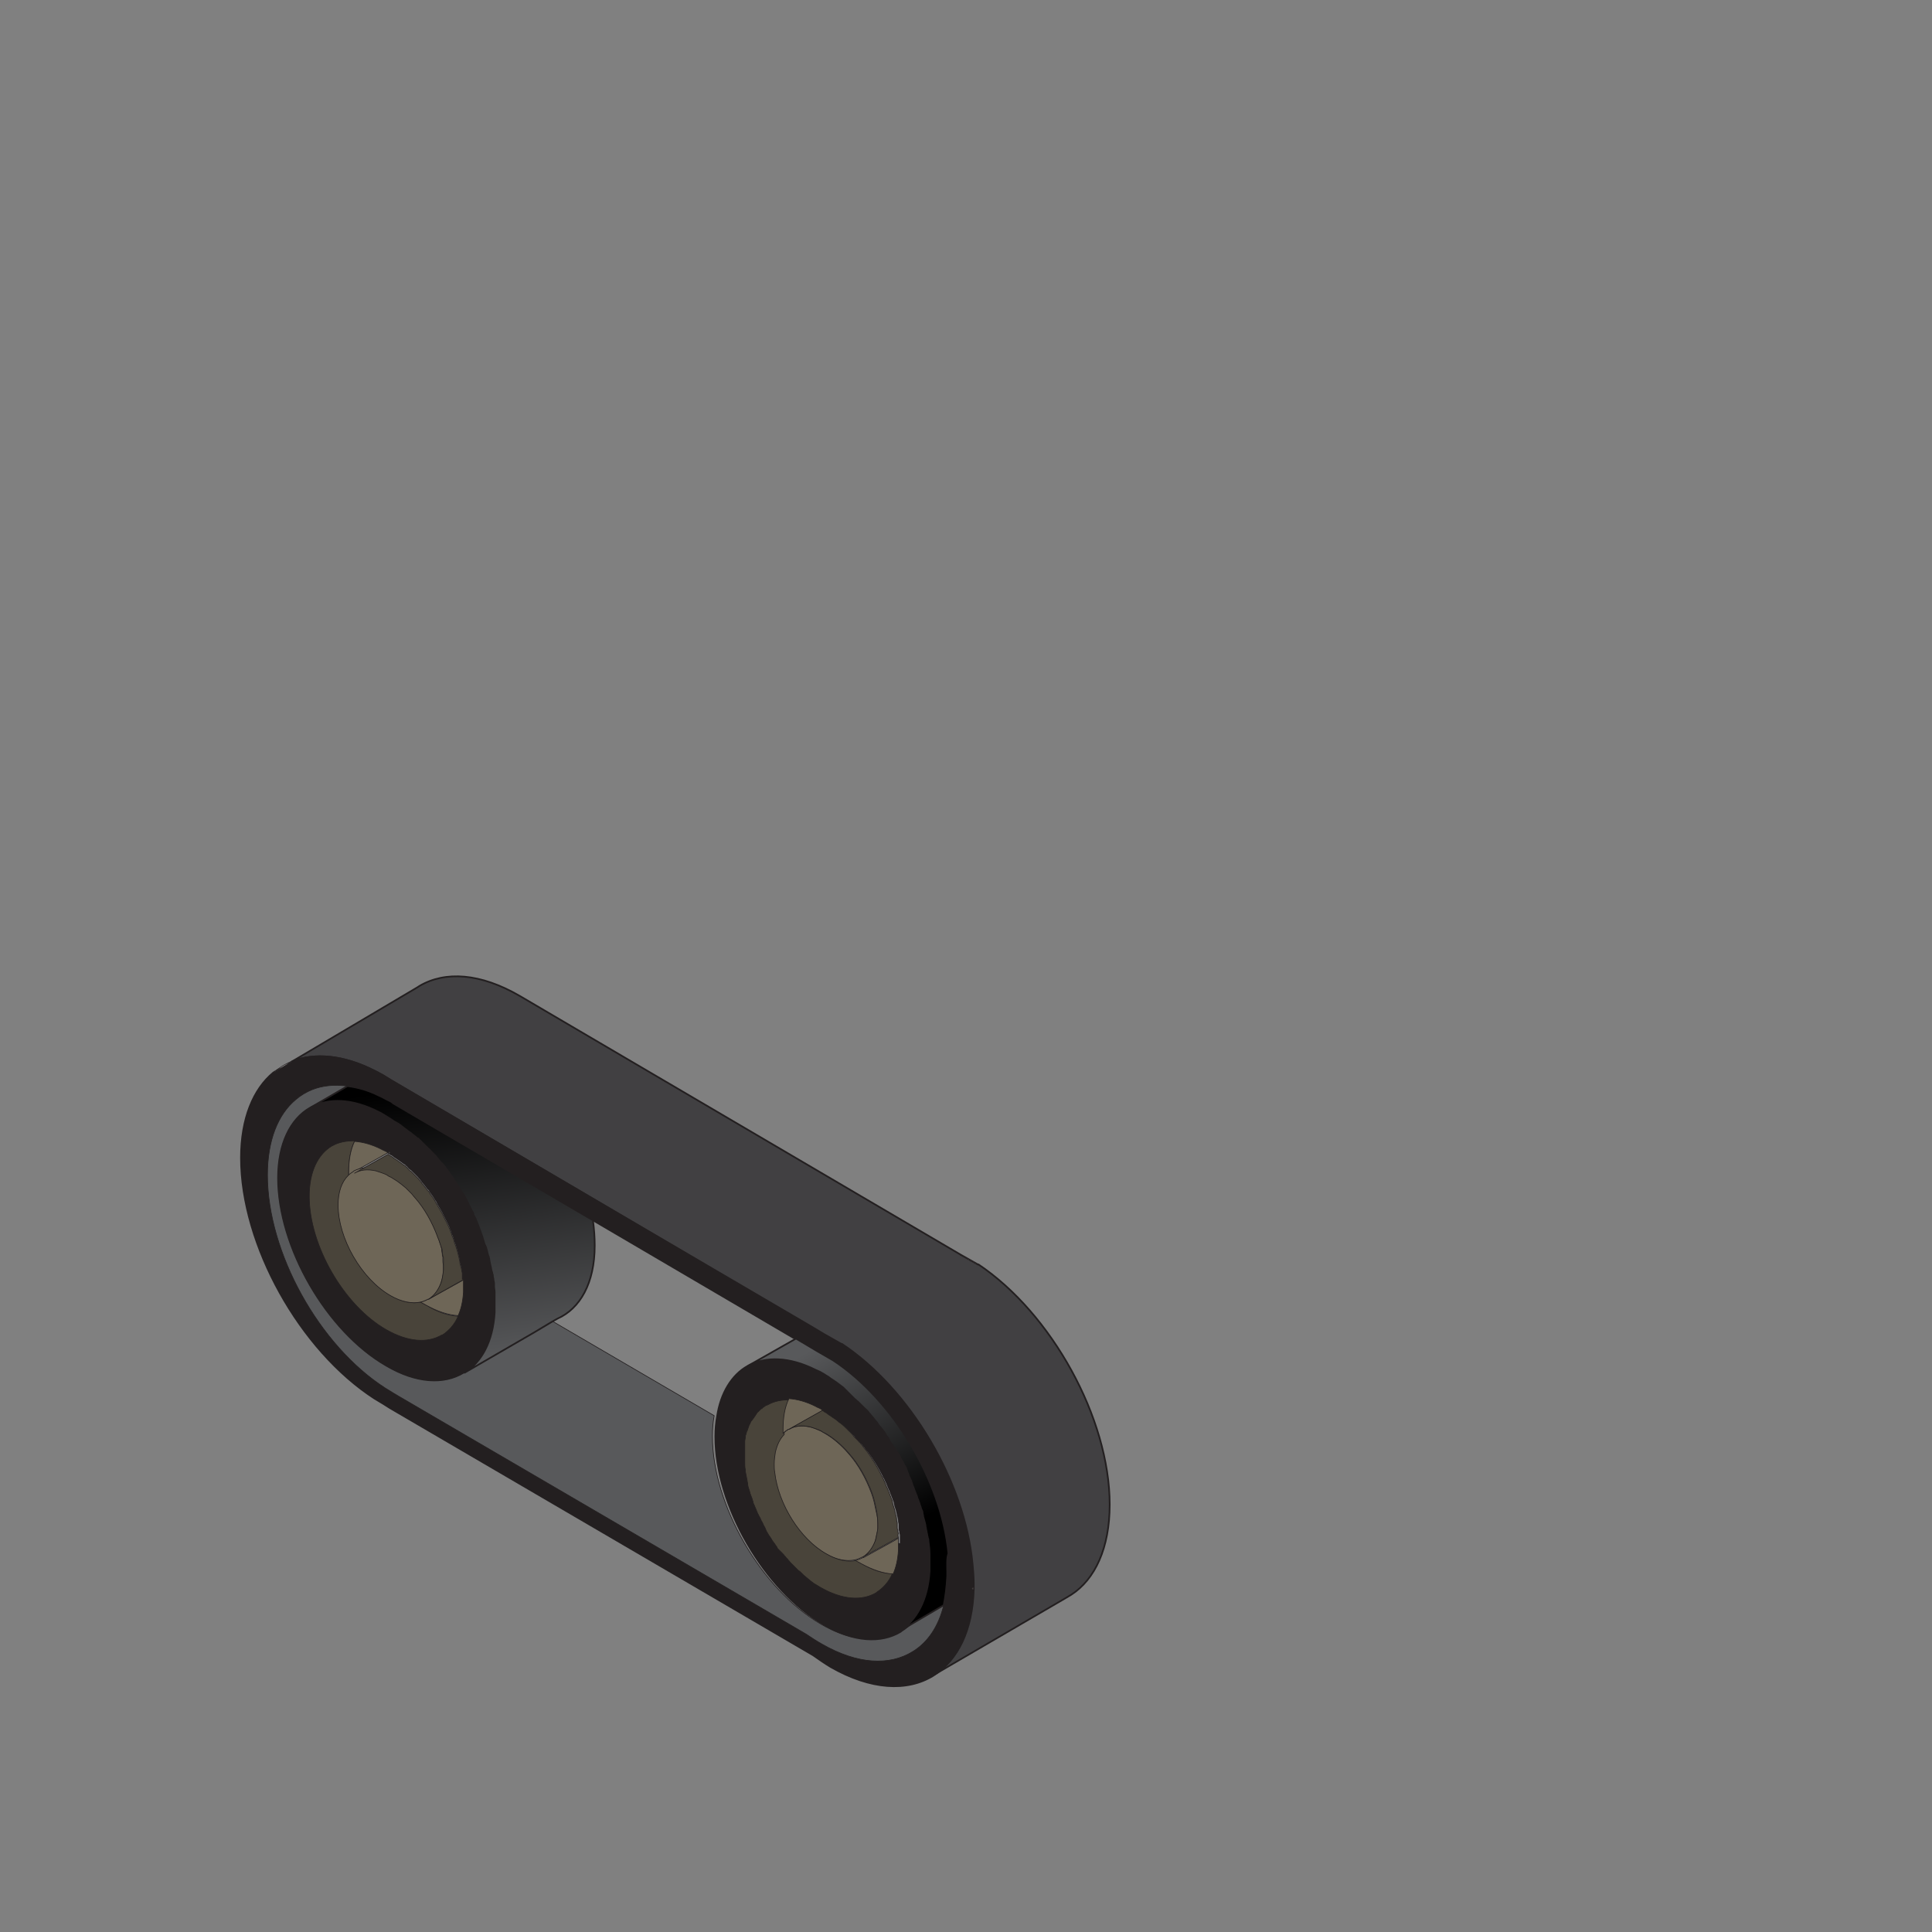 <svg width="230" height="230" viewBox="0 0 230 230" fill="none"
    xmlns="http://www.w3.org/2000/svg">
    <rect x="0" y="0" width="230" height="230" fill="#808080" stroke="none"/>
    <g clip-path="url(#)">
        <path d="M132.106 179.113C132.106 184.298 130.355 188.011 127.552 189.833L126.852 190.253L111.227 199.362C114.03 197.61 115.781 194.107 115.921 189.202C115.921 189.132 115.921 189.062 115.921 188.992C115.921 188.852 115.921 188.712 115.921 188.502C115.921 187.731 115.851 186.96 115.781 186.19C114.87 176.38 108.354 165.38 100.227 159.985C100.227 159.985 100.227 159.985 100.157 159.985L98.055 158.794L96.653 157.953L69.958 142.328L46.556 128.596L45.645 128.035C45.435 127.895 45.225 127.825 45.015 127.685C44.875 127.615 44.734 127.545 44.594 127.475C40.881 125.583 37.448 125.303 34.785 126.353L49.709 117.525L49.919 117.385C53.002 115.563 57.206 115.844 61.901 118.576L114.31 149.335L116.412 150.526C116.412 150.526 116.412 150.526 116.482 150.526C125.17 156.342 132.106 168.813 132.106 179.113Z" fill="#414042" stroke="#231F20" stroke-width="0.201" stroke-miterlimit="10" stroke-linecap="round" stroke-linejoin="round"/>
        <path d="M97.984 167.902L98.124 167.832L98.264 168.113C98.124 168.043 98.054 167.973 97.984 167.902Z" fill="#F1F2F2" stroke="#231F20" stroke-width="0.08" stroke-miterlimit="10" stroke-linecap="round" stroke-linejoin="round"/>
        <path d="M115.851 188.992C115.851 189.062 115.851 189.132 115.851 189.202C115.781 189.202 115.711 189.132 115.711 189.132L115.851 188.992Z" fill="#F1F2F2" stroke="#231F20" stroke-width="0.08" stroke-miterlimit="10" stroke-linecap="round" stroke-linejoin="round"/>
        <path d="M115.851 188.572C115.851 187.801 115.781 187.03 115.711 186.26C114.8 176.451 108.284 165.45 100.156 160.055C100.156 160.055 100.156 160.055 100.086 160.055L97.984 158.864L96.583 158.023L69.958 142.328L46.556 128.596L45.645 128.035C45.435 127.895 45.224 127.825 45.014 127.685C44.874 127.615 44.734 127.545 44.594 127.475C40.88 125.583 37.447 125.302 34.785 126.353L32.543 127.685C30.16 129.647 28.689 133.15 28.689 137.844C28.689 148.214 35.696 160.756 44.594 166.501L45.645 167.132L46.416 167.622L96.793 197.05C97.494 197.54 98.194 198.031 98.895 198.451C103.659 201.184 108.003 201.394 111.086 199.502C113.889 197.75 115.641 194.247 115.781 189.343C115.711 189.343 115.641 189.273 115.641 189.273L115.781 189.202C115.851 188.852 115.851 188.712 115.851 188.572ZM112.768 187.311C112.768 187.451 112.768 187.521 112.768 187.661C112.698 188.922 112.558 190.043 112.347 191.094C111.717 193.687 110.386 195.578 108.634 196.629C105.901 198.311 102.118 198.171 97.844 195.719C97.213 195.368 96.583 194.948 95.952 194.527L47.467 166.221L46.766 165.801L45.855 165.24C38.008 160.195 31.842 149.125 31.842 139.876C31.842 135.742 33.103 132.659 35.205 130.908C35.766 130.417 36.466 129.997 37.167 129.717C38.428 129.226 39.829 129.086 41.371 129.296C42.562 129.436 43.823 129.787 45.084 130.417C45.435 130.557 45.785 130.768 46.205 130.978C46.346 131.048 46.556 131.118 46.696 131.258C46.696 131.258 46.766 131.258 46.766 131.328L70.588 145.271L94.481 159.284L97.073 160.826L98.895 161.877C106.042 166.571 111.787 176.24 112.628 184.858C112.698 185.629 112.768 186.4 112.768 187.101C112.768 187.171 112.768 187.241 112.768 187.311Z" fill="#231F20" stroke="#231F20" stroke-width="0.201" stroke-miterlimit="10" stroke-linecap="round" stroke-linejoin="round"/>
        <path d="M34.785 126.354L32.542 127.685C33.243 127.124 33.944 126.634 34.785 126.354Z" fill="#F1F2F2" stroke="#231F20" stroke-width="0.08" stroke-miterlimit="10" stroke-linecap="round" stroke-linejoin="round"/>
        <path d="M46.486 137.424C46.416 137.354 46.276 137.284 46.206 137.214H46.276L46.346 137.144L46.486 137.424Z" fill="#F1F2F2" stroke="#231F20" stroke-width="0.08" stroke-miterlimit="10" stroke-linecap="round" stroke-linejoin="round"/>
        <path d="M97.984 167.902L98.124 167.832L98.264 168.113C98.124 168.043 98.054 167.973 97.984 167.902Z" fill="#F1F2F2" stroke="#231F20" stroke-width="0.08" stroke-miterlimit="10" stroke-linecap="round" stroke-linejoin="round"/>
        <path d="M115.851 188.992C115.851 189.062 115.851 189.132 115.851 189.202C115.781 189.202 115.711 189.132 115.711 189.132L115.851 188.992Z" fill="#F1F2F2" stroke="#231F20" stroke-width="0.08" stroke-miterlimit="10" stroke-linecap="round" stroke-linejoin="round"/>
        <path d="M112.348 191.094C111.717 193.687 110.386 195.578 108.634 196.629C105.902 198.311 102.118 198.171 97.844 195.719C97.214 195.368 96.583 194.948 95.953 194.527L47.467 166.221L46.766 165.801L45.855 165.24C38.008 160.195 31.842 149.125 31.842 139.876C31.842 135.742 33.103 132.659 35.205 130.908C35.766 130.417 36.467 129.997 37.167 129.717C38.428 129.226 39.83 129.086 41.371 129.296L37.027 131.819L36.887 131.889C34.575 133.22 33.103 136.163 33.103 140.227C33.103 148.494 38.919 158.514 45.996 162.577C49.569 164.679 52.862 164.82 55.174 163.418L55.244 163.348L63.652 158.584L65.824 157.323L85.022 168.533C84.882 169.304 84.812 170.075 84.812 170.915V170.985C84.812 179.183 90.627 189.202 97.704 193.336C101.277 195.438 104.571 195.578 106.883 194.177L106.953 194.107L112.348 191.094Z" fill="#58595B" stroke="#231F20" stroke-width="0.08" stroke-miterlimit="10" stroke-linecap="round" stroke-linejoin="round"/>
        <path d="M46.486 137.424C46.416 137.354 46.276 137.284 46.206 137.214H46.276L46.346 137.144L46.486 137.424Z" fill="#F1F2F2" stroke="#231F20" stroke-width="0.08" stroke-miterlimit="10" stroke-linecap="round" stroke-linejoin="round"/>
        <path d="M97.984 167.902L98.124 167.832L98.264 168.113C98.124 168.043 98.054 167.973 97.984 167.902Z" fill="#F1F2F2" stroke="#231F20" stroke-width="0.08" stroke-miterlimit="10" stroke-linecap="round" stroke-linejoin="round"/>
        <path d="M97.984 167.902L98.124 167.832L98.264 168.113C98.124 168.043 98.054 167.973 97.984 167.902Z" fill="#F1F2F2" stroke="#231F20" stroke-width="0.08" stroke-miterlimit="10" stroke-linecap="round" stroke-linejoin="round"/>
        <path d="M116.412 150.596L114.31 149.405C114.59 149.545 114.94 149.755 115.22 149.895C115.641 150.036 115.991 150.316 116.412 150.596Z" fill="#F1F2F2" stroke="#231F20" stroke-width="0.08" stroke-miterlimit="10" stroke-linecap="round" stroke-linejoin="round"/>
        <path d="M58.887 154.31C58.887 154.24 58.887 154.099 58.887 154.029C58.887 153.959 58.887 153.889 58.887 153.819C58.887 153.609 58.817 153.329 58.817 153.119V153.049C58.817 153.049 58.817 153.049 58.817 152.978C58.817 152.908 58.817 152.838 58.817 152.768C58.817 152.628 58.747 152.488 58.747 152.348C58.747 152.208 58.677 152.068 58.677 151.927C58.677 151.857 58.677 151.717 58.607 151.647C58.607 151.577 58.607 151.437 58.537 151.367C58.537 151.227 58.467 151.157 58.467 151.017C58.467 150.876 58.397 150.806 58.397 150.666C58.397 150.596 58.327 150.456 58.327 150.386C58.327 150.246 58.257 150.106 58.257 149.966C58.257 149.825 58.187 149.755 58.187 149.615C58.046 149.335 58.046 149.125 57.976 148.915C57.906 148.634 57.836 148.354 57.696 148.144C57.626 147.934 57.556 147.653 57.486 147.443C57.416 147.163 57.276 146.883 57.206 146.602C57.136 146.462 57.136 146.392 57.066 146.252C57.066 146.182 56.995 146.112 56.995 146.042C56.925 145.902 56.925 145.832 56.855 145.692C56.785 145.551 56.785 145.481 56.715 145.341C56.645 145.131 56.575 144.921 56.435 144.781C56.435 144.711 56.365 144.641 56.365 144.571C56.365 144.571 56.365 144.571 56.365 144.5C56.295 144.29 56.155 144.15 56.085 143.94C55.944 143.73 55.874 143.52 55.734 143.239C55.594 143.029 55.524 142.819 55.384 142.539C55.314 142.399 55.244 142.328 55.174 142.188C55.034 141.978 54.894 141.768 54.753 141.558C54.683 141.418 54.613 141.348 54.543 141.207C54.193 140.647 53.772 140.086 53.422 139.526C53.352 139.456 53.282 139.316 53.212 139.246C53.002 138.965 52.862 138.755 52.651 138.545C52.581 138.475 52.511 138.405 52.441 138.335C52.231 138.054 52.021 137.844 51.811 137.564C51.74 137.494 51.67 137.424 51.6 137.354C51.53 137.284 51.46 137.214 51.39 137.144C51.25 137.003 51.18 136.863 51.04 136.793C50.9 136.653 50.76 136.513 50.62 136.373C50.549 136.303 50.549 136.303 50.479 136.233C50.409 136.163 50.409 136.163 50.339 136.093C50.269 136.023 50.199 135.952 50.129 135.882C50.059 135.812 49.989 135.742 49.989 135.742C49.919 135.672 49.849 135.602 49.779 135.532C49.779 135.532 49.779 135.532 49.709 135.532C49.569 135.392 49.428 135.322 49.288 135.182C49.218 135.112 49.078 135.042 49.008 134.972C48.938 134.901 48.868 134.831 48.728 134.761C48.658 134.691 48.517 134.621 48.447 134.551C48.377 134.481 48.237 134.411 48.167 134.341C47.817 134.061 47.467 133.78 47.046 133.57C46.766 133.43 46.556 133.22 46.275 133.08C46.205 133.01 46.135 133.01 46.065 132.94C45.925 132.87 45.855 132.8 45.715 132.729C45.575 132.659 45.505 132.589 45.364 132.519C45.294 132.449 45.154 132.449 45.084 132.379C41.931 130.768 39.129 130.698 37.027 131.819L36.887 131.889C34.574 133.22 33.103 136.163 33.103 140.226C33.103 148.494 38.919 158.514 45.995 162.577C49.569 164.679 52.862 164.82 55.174 163.418L55.244 163.348C57.276 162.087 58.607 159.635 58.817 156.201C58.817 156.061 58.817 155.921 58.817 155.781V155.711C58.817 155.641 58.817 155.641 58.817 155.571C58.817 155.431 58.817 155.291 58.817 155.15C58.957 154.87 58.887 154.59 58.887 154.31ZM55.174 153.819C55.104 154.94 54.894 155.851 54.543 156.622C54.123 157.603 53.422 158.374 52.651 158.864L52.581 158.934C50.9 159.915 48.588 159.775 45.995 158.303C40.95 155.431 36.816 148.284 36.816 142.399C36.816 139.456 37.867 137.424 39.479 136.443L39.619 136.373C40.39 135.952 41.231 135.812 42.212 135.812C43.193 135.882 44.243 136.163 45.364 136.723C45.575 136.863 45.855 136.933 46.065 137.074C46.135 137.144 46.205 137.144 46.275 137.214H46.346L46.416 137.144L46.556 137.424C46.556 137.424 46.556 137.424 46.626 137.424C46.696 137.494 46.836 137.564 46.906 137.634C46.976 137.704 47.046 137.774 47.116 137.774C47.326 137.914 47.607 138.125 47.817 138.265C47.887 138.335 48.027 138.405 48.097 138.475C48.167 138.475 48.167 138.545 48.237 138.545C48.307 138.615 48.377 138.615 48.377 138.685C48.517 138.755 48.588 138.895 48.728 139.035C48.798 139.105 48.868 139.175 49.008 139.246C49.078 139.316 49.148 139.386 49.218 139.456L49.288 139.526C49.498 139.736 49.639 139.876 49.849 140.086C49.919 140.226 50.059 140.297 50.129 140.437C50.199 140.507 50.269 140.577 50.269 140.647C50.479 140.857 50.69 141.137 50.9 141.418C50.97 141.488 50.97 141.558 51.04 141.558C51.11 141.628 51.18 141.698 51.18 141.768C51.25 141.838 51.25 141.908 51.32 141.978C51.53 142.258 51.74 142.539 51.881 142.819C52.021 142.959 52.091 143.169 52.161 143.309C52.441 143.8 52.721 144.22 52.932 144.711C53.002 144.851 53.072 144.991 53.142 145.131C53.212 145.271 53.282 145.411 53.352 145.551C53.492 145.832 53.632 146.112 53.702 146.392C53.702 146.392 53.702 146.462 53.772 146.462V146.532C53.772 146.602 53.843 146.673 53.843 146.743V146.813C53.843 146.883 53.913 146.883 53.913 146.953C54.053 147.233 54.123 147.513 54.193 147.794C54.263 147.934 54.263 148.004 54.333 148.144C54.403 148.354 54.473 148.634 54.543 148.845C54.543 148.915 54.613 149.055 54.613 149.125C54.683 149.405 54.753 149.685 54.823 150.036C54.823 150.036 54.823 150.106 54.823 150.176C54.823 150.246 54.823 150.316 54.894 150.386C54.894 150.456 54.894 150.596 54.964 150.666C54.964 150.806 55.034 150.876 55.034 151.017C55.034 151.087 55.034 151.227 55.104 151.297C55.104 151.367 55.104 151.507 55.104 151.577C55.104 151.647 55.104 151.717 55.104 151.787C55.104 151.787 55.104 151.787 55.104 151.857C55.104 151.927 55.104 151.998 55.104 152.068C55.104 152.138 55.104 152.208 55.104 152.278C55.104 152.488 55.104 152.768 55.104 152.978C55.174 153.329 55.174 153.539 55.174 153.819Z" fill="#231F20" stroke="#231F20" stroke-width="0.201" stroke-miterlimit="10" stroke-linecap="round" stroke-linejoin="round"/>
        <path d="M46.486 137.424C46.416 137.354 46.276 137.284 46.206 137.214H46.276L46.346 137.144L46.486 137.424Z" fill="#F1F2F2" stroke="#231F20" stroke-width="0.08" stroke-miterlimit="10" stroke-linecap="round" stroke-linejoin="round"/>
        <path d="M54.543 156.692C54.123 157.673 53.422 158.444 52.651 158.934H52.581C50.9 159.915 48.587 159.775 45.995 158.303C40.95 155.431 36.816 148.284 36.816 142.399C36.816 139.456 37.867 137.424 39.479 136.443L39.619 136.373C40.39 135.953 41.23 135.812 42.212 135.812C41.791 136.793 41.511 137.984 41.511 139.456C41.511 139.596 41.511 139.806 41.511 139.946C40.74 140.717 40.32 141.908 40.32 143.45C40.32 147.443 43.122 152.208 46.556 154.24C47.887 155.01 49.078 155.221 50.129 155.01C50.339 155.151 50.549 155.291 50.76 155.361C52.021 156.202 53.352 156.622 54.543 156.692Z" fill="#49443A" stroke="#231F20" stroke-width="0.08" stroke-miterlimit="10" stroke-linecap="round" stroke-linejoin="round"/>
        <path d="M46.205 137.214L42.211 139.456L42.141 139.526C41.931 139.666 41.721 139.806 41.511 140.016C41.511 139.876 41.511 139.666 41.511 139.526C41.511 138.125 41.721 136.863 42.211 135.882C43.192 135.953 44.243 136.233 45.364 136.793C45.575 136.933 45.855 137.003 46.065 137.144C46.065 137.144 46.135 137.214 46.205 137.214Z" fill="#6E6657" stroke="#231F20" stroke-width="0.08" stroke-miterlimit="10" stroke-linecap="round" stroke-linejoin="round"/>
        <path d="M55.174 153.049C55.174 153.329 55.174 153.609 55.174 153.819C55.104 154.94 54.894 155.851 54.543 156.622C53.352 156.552 52.091 156.131 50.69 155.361C50.48 155.221 50.269 155.151 50.059 155.01C50.409 154.94 50.69 154.8 50.97 154.66H51.04L54.964 152.488L55.174 152.348C55.174 152.558 55.174 152.838 55.174 153.049Z" fill="#6E6657" stroke="#231F20" stroke-width="0.08" stroke-miterlimit="10" stroke-linecap="round" stroke-linejoin="round"/>
        <path d="M46.486 137.424C46.416 137.354 46.276 137.284 46.206 137.214H46.276L46.346 137.144L46.486 137.424Z" fill="#F1F2F2" stroke="#231F20" stroke-width="0.08" stroke-miterlimit="10" stroke-linecap="round" stroke-linejoin="round"/>
        <path d="M46.486 137.424C46.416 137.354 46.276 137.284 46.206 137.214C46.206 137.214 46.276 137.214 46.276 137.144L46.346 137.074L46.486 137.424Z" fill="#F1F2F2" stroke="#231F20" stroke-width="0.08" stroke-miterlimit="10" stroke-linecap="round" stroke-linejoin="round"/>
        <path d="M52.791 150.666C52.791 150.877 52.791 151.017 52.791 151.227C52.791 151.787 52.651 152.278 52.511 152.698C52.231 153.609 51.74 154.24 51.04 154.66H50.97C50.689 154.8 50.409 154.94 50.059 155.01C49.078 155.221 47.817 155.01 46.485 154.24C43.052 152.278 40.249 147.443 40.249 143.45C40.249 141.908 40.67 140.717 41.441 139.946C41.651 139.736 41.861 139.596 42.071 139.456L42.141 139.386C42.842 139.035 43.683 138.895 44.664 139.105C45.084 139.176 45.504 139.386 45.995 139.596C46.135 139.666 46.275 139.736 46.485 139.876C46.696 140.016 46.836 140.086 47.046 140.227C47.116 140.297 47.186 140.297 47.256 140.367C47.466 140.507 47.606 140.647 47.817 140.787C47.957 140.927 48.097 140.997 48.237 141.137C48.307 141.207 48.377 141.207 48.377 141.278C48.377 141.278 48.377 141.278 48.447 141.348C48.517 141.418 48.587 141.488 48.657 141.558C48.727 141.628 48.868 141.768 48.938 141.838C49.078 141.978 49.148 142.118 49.288 142.258C50.479 143.59 51.39 145.271 52.021 146.953C52.021 147.023 52.091 147.093 52.091 147.163C52.091 147.233 52.091 147.233 52.161 147.303C52.231 147.513 52.301 147.724 52.371 147.934C52.371 148.004 52.441 148.074 52.441 148.144C52.511 148.284 52.511 148.494 52.581 148.634V148.704C52.581 148.775 52.581 148.775 52.581 148.845C52.581 148.985 52.651 149.125 52.651 149.265C52.651 149.405 52.651 149.545 52.721 149.615V149.685C52.721 149.826 52.721 149.966 52.721 150.036C52.721 150.456 52.791 150.596 52.791 150.666Z" fill="#6E6657" stroke="#231F20" stroke-width="0.08" stroke-miterlimit="10" stroke-linecap="round" stroke-linejoin="round"/>
        <path d="M70.799 148.284C70.799 152.768 69.047 155.781 66.384 156.972L65.754 157.323L63.652 158.584L55.314 163.418C57.346 162.157 58.677 159.705 58.887 156.272C58.887 156.131 58.887 155.991 58.887 155.851V155.781C58.887 155.711 58.887 155.711 58.887 155.641C58.887 155.501 58.887 155.361 58.887 155.221C58.887 154.94 58.887 154.66 58.887 154.31C58.887 154.24 58.887 154.1 58.887 154.029C58.887 153.959 58.887 153.889 58.887 153.819C58.887 153.609 58.817 153.329 58.817 153.119V153.049C58.817 153.049 58.817 153.049 58.817 152.978C58.817 152.908 58.817 152.838 58.817 152.768C58.817 152.628 58.747 152.488 58.747 152.348C58.747 152.208 58.677 152.068 58.677 151.928C58.677 151.857 58.677 151.717 58.607 151.647C58.607 151.577 58.607 151.437 58.537 151.367C58.537 151.227 58.467 151.157 58.467 151.017C58.467 150.877 58.397 150.806 58.397 150.666C58.397 150.596 58.327 150.456 58.327 150.386C58.327 150.246 58.257 150.106 58.257 149.966C58.257 149.826 58.187 149.755 58.187 149.615C58.047 149.335 58.047 149.125 57.977 148.915C57.907 148.634 57.836 148.354 57.696 148.144C57.626 147.934 57.556 147.653 57.486 147.443C57.416 147.163 57.276 146.883 57.206 146.603C57.136 146.462 57.136 146.392 57.066 146.252C57.066 146.182 56.996 146.112 56.996 146.042C56.925 145.902 56.925 145.832 56.855 145.692C56.785 145.552 56.785 145.481 56.715 145.341C56.645 145.131 56.575 144.921 56.435 144.781C56.435 144.711 56.365 144.641 56.365 144.571C56.365 144.571 56.365 144.571 56.365 144.501C56.295 144.29 56.155 144.15 56.085 143.94C55.945 143.73 55.874 143.52 55.734 143.239C55.594 143.029 55.524 142.819 55.384 142.539C55.314 142.399 55.244 142.328 55.174 142.188C55.034 141.978 54.894 141.768 54.754 141.558C54.683 141.418 54.613 141.348 54.543 141.207C54.193 140.647 53.773 140.086 53.422 139.526C53.352 139.456 53.282 139.316 53.212 139.246C53.002 138.965 52.862 138.755 52.651 138.545C52.581 138.475 52.511 138.405 52.441 138.335C52.231 138.054 52.021 137.844 51.811 137.564C51.741 137.494 51.671 137.424 51.6 137.354C51.531 137.284 51.46 137.214 51.39 137.144C51.25 137.003 51.18 136.863 51.04 136.793C50.9 136.653 50.76 136.513 50.62 136.373C50.55 136.303 50.55 136.303 50.48 136.233C50.409 136.163 50.409 136.163 50.339 136.093C50.269 136.023 50.199 135.953 50.129 135.882C50.059 135.812 49.989 135.742 49.989 135.742C49.919 135.672 49.849 135.602 49.779 135.532C49.779 135.532 49.779 135.532 49.709 135.532C49.569 135.392 49.428 135.322 49.288 135.182C49.218 135.112 49.078 135.042 49.008 134.972C48.938 134.902 48.868 134.831 48.728 134.761C48.658 134.691 48.518 134.621 48.448 134.551C48.377 134.481 48.237 134.411 48.167 134.341C47.817 134.061 47.467 133.78 47.046 133.57C46.766 133.43 46.556 133.22 46.276 133.08C46.206 133.01 46.135 133.01 46.065 132.94C45.925 132.87 45.855 132.8 45.715 132.729C45.575 132.659 45.505 132.589 45.365 132.519C45.295 132.449 45.154 132.449 45.084 132.379C41.931 130.768 39.129 130.698 37.027 131.819L41.371 129.296C42.562 129.436 43.823 129.787 45.084 130.417C45.435 130.557 45.785 130.768 46.206 130.978C46.346 131.048 46.556 131.118 46.696 131.258C46.696 131.258 46.766 131.258 46.766 131.328L70.588 145.271C70.728 146.322 70.799 147.303 70.799 148.284Z" fill="url(#paint0_linear_1_19911)" stroke="#231F20" stroke-width="0.201" stroke-miterlimit="10" stroke-linecap="round" stroke-linejoin="round"/>
        <path d="M55.174 152.348L54.894 152.488L51.04 154.66C51.671 154.24 52.161 153.609 52.512 152.698C52.652 152.278 52.722 151.787 52.792 151.227C52.792 151.087 52.792 150.877 52.792 150.666C52.792 150.526 52.792 150.386 52.792 150.316C52.792 150.176 52.792 150.036 52.792 149.966V149.896C52.792 149.756 52.792 149.615 52.722 149.545C52.722 149.405 52.652 149.265 52.652 149.125C52.652 149.055 52.652 149.055 52.652 148.985V148.915C52.652 148.775 52.582 148.564 52.512 148.424C52.512 148.354 52.441 148.284 52.441 148.214C52.371 148.004 52.301 147.794 52.231 147.583C52.231 147.513 52.231 147.513 52.161 147.443C52.161 147.373 52.091 147.303 52.091 147.233C51.461 145.552 50.55 143.87 49.359 142.539C49.218 142.399 49.148 142.258 49.008 142.118C48.938 142.048 48.798 141.908 48.728 141.838C48.658 141.768 48.588 141.698 48.518 141.628C48.518 141.628 48.518 141.628 48.448 141.558C48.378 141.488 48.308 141.418 48.308 141.418C48.167 141.278 48.027 141.208 47.887 141.067C47.677 140.927 47.537 140.787 47.327 140.647C47.257 140.577 47.187 140.577 47.117 140.507C46.906 140.367 46.766 140.297 46.556 140.157C46.416 140.086 46.206 140.016 46.066 139.876C45.645 139.666 45.155 139.526 44.734 139.386C43.753 139.176 42.913 139.246 42.212 139.666L46.206 137.424C46.276 137.494 46.416 137.564 46.486 137.634C46.486 137.634 46.486 137.634 46.556 137.634C46.626 137.704 46.766 137.774 46.836 137.844C46.906 137.914 46.976 137.984 47.047 137.984C47.257 138.125 47.537 138.335 47.747 138.475C47.817 138.545 47.957 138.615 48.027 138.685C48.097 138.685 48.097 138.755 48.167 138.755C48.238 138.825 48.308 138.825 48.308 138.895C48.448 138.965 48.518 139.106 48.658 139.246C48.728 139.316 48.798 139.386 48.938 139.456C49.008 139.526 49.078 139.596 49.148 139.666L49.218 139.736C49.429 139.946 49.569 140.086 49.779 140.297C49.849 140.437 49.989 140.507 50.059 140.647C50.129 140.717 50.199 140.787 50.199 140.857C50.41 141.067 50.62 141.348 50.83 141.628C50.9 141.698 50.9 141.768 50.97 141.768C51.04 141.838 51.11 141.908 51.11 141.978C51.18 142.048 51.18 142.118 51.25 142.188C51.461 142.469 51.671 142.749 51.811 143.029C51.881 143.169 52.021 143.38 52.091 143.52C52.371 144.01 52.652 144.431 52.862 144.921C52.932 145.061 53.002 145.201 53.072 145.341C53.142 145.482 53.212 145.622 53.282 145.762C53.422 146.042 53.563 146.322 53.633 146.603C53.633 146.603 53.633 146.673 53.703 146.673V146.743C53.703 146.813 53.773 146.883 53.773 146.953V147.023C53.773 147.093 53.843 147.093 53.843 147.163C53.983 147.443 54.053 147.724 54.123 148.004C54.193 148.144 54.193 148.214 54.263 148.354C54.333 148.564 54.403 148.845 54.473 149.055C54.473 149.125 54.544 149.265 54.544 149.335C54.614 149.615 54.684 149.896 54.754 150.246C54.754 150.246 54.754 150.316 54.754 150.386C54.754 150.456 54.754 150.526 54.824 150.596C54.824 150.666 54.824 150.807 54.894 150.877C54.894 151.017 54.964 151.087 54.964 151.227C54.964 151.297 54.964 151.437 55.034 151.507C55.034 151.577 55.034 151.717 55.034 151.787C55.034 151.857 55.034 151.928 55.034 151.998C55.034 151.998 55.034 151.998 55.034 152.068C55.034 152.138 55.034 152.208 55.034 152.278C55.174 152.208 55.174 152.278 55.174 152.348Z" fill="#49443A" stroke="#231F20" stroke-width="0.08" stroke-miterlimit="10" stroke-linecap="round" stroke-linejoin="round"/>
        <path d="M110.666 184.998C110.666 184.508 110.596 184.018 110.526 183.457C110.526 183.317 110.526 183.177 110.456 183.107C110.456 182.967 110.386 182.826 110.386 182.756C110.386 182.616 110.316 182.476 110.316 182.406C110.316 182.266 110.246 182.126 110.246 182.056C110.246 181.916 110.176 181.775 110.176 181.635C110.176 181.495 110.106 181.355 110.106 181.285C110.035 181.005 109.965 180.795 109.895 180.514C109.895 180.374 109.825 180.234 109.825 180.094C109.825 179.954 109.755 179.814 109.685 179.673C109.615 179.533 109.615 179.393 109.545 179.253C109.475 179.113 109.475 178.973 109.405 178.833C109.335 178.693 109.335 178.552 109.265 178.482C109.195 178.342 109.195 178.202 109.125 178.062C109.055 177.852 108.914 177.571 108.844 177.361C108.774 177.081 108.634 176.871 108.564 176.591C108.564 176.521 108.494 176.45 108.494 176.38C108.494 176.31 108.424 176.24 108.424 176.17C108.354 176.1 108.354 175.96 108.284 175.89C108.214 175.75 108.144 175.61 108.144 175.54C108.074 175.399 108.074 175.329 108.004 175.189C108.004 175.119 107.933 175.049 107.933 174.979C107.933 174.909 107.863 174.839 107.863 174.769C107.793 174.629 107.723 174.489 107.653 174.419C107.513 174.138 107.373 173.858 107.163 173.578C107.163 173.578 107.163 173.578 107.163 173.508C107.163 173.508 107.163 173.508 107.163 173.438C107.093 173.368 107.093 173.297 107.023 173.227C106.953 173.087 106.882 172.947 106.742 172.807C106.672 172.667 106.602 172.527 106.462 172.387C106.392 172.246 106.322 172.106 106.182 171.966C106.112 171.826 105.972 171.686 105.902 171.546C105.902 171.476 105.832 171.476 105.832 171.406C105.832 171.406 105.832 171.406 105.832 171.336C105.761 171.266 105.761 171.196 105.691 171.125C105.621 171.055 105.551 170.985 105.481 170.845C105.481 170.775 105.411 170.775 105.411 170.705C105.341 170.565 105.201 170.425 105.131 170.285C104.991 170.145 104.921 170.004 104.781 169.864L104.71 169.794C104.64 169.724 104.57 169.654 104.57 169.584C104.5 169.514 104.43 169.444 104.43 169.374C104.15 169.094 103.94 168.743 103.659 168.463C103.589 168.323 103.449 168.253 103.379 168.113C103.239 167.902 103.029 167.762 102.889 167.622C102.749 167.482 102.538 167.272 102.398 167.132C102.328 167.062 102.328 167.062 102.258 166.992C102.188 166.921 102.188 166.922 102.118 166.851C101.978 166.781 101.908 166.641 101.768 166.571C101.698 166.501 101.557 166.361 101.487 166.291C101.417 166.221 101.277 166.081 101.207 166.011C101.137 165.941 101.067 165.871 100.997 165.8C100.927 165.73 100.857 165.66 100.787 165.59C100.717 165.52 100.647 165.45 100.577 165.38C100.507 165.31 100.436 165.24 100.366 165.17C100.296 165.1 100.156 165.03 100.086 164.96C100.016 164.89 99.876 164.82 99.806 164.749C99.736 164.679 99.596 164.609 99.526 164.539C99.315 164.399 99.105 164.259 98.895 164.119C98.825 164.049 98.685 163.979 98.615 163.909C98.475 163.839 98.404 163.769 98.264 163.698C98.194 163.628 98.124 163.628 98.054 163.558C97.704 163.348 97.424 163.208 97.073 163.068C93.99 161.526 91.188 161.456 89.086 162.577L88.946 162.647C87.124 163.698 85.793 165.8 85.372 168.603C85.232 169.374 85.162 170.145 85.162 170.985V171.055C85.162 179.253 90.978 189.272 98.054 193.406C101.628 195.508 104.921 195.648 107.233 194.247L107.303 194.177C109.335 192.916 110.666 190.464 110.876 187.03C110.876 186.82 110.876 186.68 110.876 186.47C110.876 186.33 110.876 186.26 110.876 186.12C110.876 186.049 110.876 185.979 110.876 185.909C110.666 185.559 110.666 185.279 110.666 184.998ZM106.953 183.877C106.953 184.088 106.953 184.298 106.953 184.508C106.882 185.629 106.672 186.54 106.322 187.311C105.902 188.292 105.201 189.062 104.43 189.553L104.36 189.623C102.679 190.604 100.366 190.464 97.774 188.992C97.564 188.852 97.284 188.712 97.073 188.572C96.933 188.502 96.793 188.362 96.583 188.221C96.443 188.081 96.303 188.011 96.162 187.871C96.022 187.731 95.882 187.661 95.742 187.521C95.672 187.451 95.602 187.381 95.532 187.311C95.392 187.171 95.252 187.03 95.112 186.96C94.971 186.82 94.831 186.68 94.691 186.54C94.621 186.47 94.551 186.4 94.481 186.33C94.341 186.19 94.271 186.12 94.13 185.979C94.061 185.839 93.92 185.769 93.85 185.629C93.78 185.559 93.71 185.489 93.64 185.419C93.57 185.279 93.43 185.209 93.36 185.069C93.29 184.998 93.22 184.928 93.15 184.858C93.079 184.788 93.01 184.718 92.939 184.648C92.869 184.578 92.799 184.508 92.729 184.438C92.659 184.368 92.589 184.298 92.589 184.228C92.519 184.088 92.379 183.947 92.309 183.807C92.309 183.807 92.309 183.737 92.239 183.737C92.169 183.597 92.029 183.457 91.959 183.317C91.818 183.037 91.608 182.826 91.468 182.546C91.328 182.336 91.258 182.196 91.188 181.986C91.118 181.775 90.978 181.635 90.907 181.425C90.837 181.215 90.697 181.075 90.627 180.865C90.557 180.654 90.417 180.514 90.347 180.304C90.277 180.234 90.277 180.164 90.207 180.024C90.137 179.884 90.137 179.814 90.067 179.673C89.997 179.533 89.927 179.323 89.856 179.183C89.787 179.043 89.716 178.903 89.716 178.763C89.646 178.622 89.646 178.482 89.576 178.342C89.506 178.132 89.436 177.992 89.366 177.782V177.712C89.296 177.571 89.296 177.431 89.226 177.291C89.156 177.081 89.086 176.871 89.086 176.661C89.086 176.521 89.016 176.38 89.016 176.24C88.946 175.89 88.876 175.54 88.805 175.189C88.805 175.119 88.805 175.049 88.805 174.979C88.736 174.699 88.736 174.348 88.736 174.068C88.736 173.998 88.736 173.858 88.736 173.788C88.736 173.718 88.736 173.578 88.736 173.508C88.736 173.438 88.736 173.297 88.736 173.227V173.157C88.736 173.017 88.736 172.877 88.736 172.737C88.736 172.597 88.736 172.527 88.736 172.387C88.736 172.317 88.736 172.317 88.736 172.246C88.736 172.106 88.736 172.036 88.736 171.896C88.736 171.826 88.736 171.686 88.736 171.616C88.736 171.406 88.805 171.266 88.805 171.055C88.805 170.985 88.805 170.845 88.876 170.775C88.876 170.635 88.946 170.565 88.946 170.495C88.946 170.425 88.946 170.425 89.016 170.355C89.016 170.285 89.086 170.215 89.086 170.145C89.086 170.074 89.156 170.004 89.156 169.934C89.226 169.794 89.226 169.654 89.296 169.584C89.366 169.514 89.366 169.374 89.436 169.304C89.436 169.234 89.506 169.164 89.576 169.094C89.646 169.023 89.716 168.883 89.787 168.813C89.787 168.743 89.856 168.673 89.927 168.603C89.997 168.533 89.997 168.463 90.067 168.393C90.137 168.323 90.137 168.253 90.207 168.183C90.207 168.113 90.277 168.113 90.277 168.113C90.347 168.043 90.347 168.043 90.417 167.972C90.487 167.902 90.557 167.832 90.557 167.832C90.627 167.762 90.697 167.692 90.767 167.692L90.837 167.622L90.907 167.552C90.978 167.482 91.048 167.482 91.118 167.412C91.188 167.342 91.328 167.272 91.398 167.272L91.538 167.202C92.309 166.781 93.15 166.641 94.13 166.641C95.111 166.711 96.162 166.992 97.284 167.552C97.494 167.692 97.774 167.762 97.984 167.902C98.054 167.972 98.124 167.972 98.194 168.043H98.264L98.335 167.972L98.475 168.253C98.615 168.323 98.755 168.393 98.895 168.533C98.965 168.603 99.035 168.603 99.105 168.673C99.245 168.743 99.385 168.883 99.526 168.953C99.736 169.094 99.946 169.234 100.156 169.444C100.226 169.514 100.296 169.514 100.366 169.584C100.717 169.864 101.067 170.215 101.417 170.565C101.487 170.635 101.557 170.705 101.628 170.775C101.698 170.845 101.838 170.985 101.908 171.125C101.978 171.196 102.118 171.336 102.188 171.406C102.258 171.476 102.328 171.546 102.398 171.616C102.468 171.686 102.538 171.826 102.679 171.896C102.749 172.036 102.889 172.176 102.959 172.246C103.029 172.317 103.029 172.387 103.099 172.457C103.239 172.597 103.309 172.737 103.449 172.877C104.08 173.718 104.64 174.629 105.131 175.61C105.201 175.82 105.341 175.96 105.411 176.17C105.411 176.24 105.481 176.24 105.481 176.31C105.481 176.38 105.551 176.45 105.551 176.45C105.621 176.591 105.621 176.661 105.691 176.801C105.761 176.941 105.761 177.011 105.832 177.151C105.902 177.221 105.902 177.361 105.972 177.431C106.042 177.712 106.182 177.922 106.252 178.202C106.322 178.272 106.322 178.412 106.392 178.552C106.462 178.693 106.532 178.903 106.532 179.043C106.602 179.393 106.742 179.673 106.812 180.024C106.812 180.164 106.882 180.234 106.882 180.374C106.953 180.584 107.023 180.865 107.023 181.075V181.145C107.023 181.215 107.093 181.355 107.093 181.425C107.093 181.495 107.093 181.565 107.093 181.635C107.093 181.705 107.093 181.775 107.093 181.846C107.093 181.916 107.093 181.916 107.093 181.986C107.093 182.056 107.093 182.196 107.163 182.266C107.163 182.406 107.163 182.546 107.233 182.686C107.233 182.826 107.233 183.037 107.233 183.177C107.233 183.387 107.233 183.667 107.233 183.877C106.953 183.737 106.953 183.807 106.953 183.877Z" fill="#231F20" stroke="#231F20" stroke-width="0.201" stroke-miterlimit="10" stroke-linecap="round" stroke-linejoin="round"/>
        <path d="M104.5 181.355C104.5 181.565 104.5 181.705 104.5 181.916C104.5 182.126 104.5 182.266 104.43 182.406C104.36 182.756 104.29 183.037 104.22 183.387C103.939 184.298 103.449 184.928 102.748 185.349H102.678C102.398 185.489 102.118 185.629 101.767 185.699C100.786 185.909 99.525 185.699 98.194 184.928C95.041 183.107 92.448 178.973 92.028 175.259C91.958 174.909 91.958 174.559 91.958 174.208C91.958 173.718 92.028 173.227 92.098 172.807C92.308 171.896 92.659 171.196 93.149 170.705C93.359 170.495 93.57 170.355 93.78 170.215L93.85 170.145C94.55 169.794 95.391 169.654 96.372 169.864C96.793 169.934 97.213 170.145 97.703 170.355C97.844 170.425 97.984 170.495 98.194 170.635C99.175 171.196 100.156 172.036 100.996 173.017C102.188 174.348 103.098 176.03 103.729 177.712C104.009 178.412 104.149 179.183 104.29 179.884C104.43 180.374 104.5 180.865 104.5 181.355Z" fill="#6E6657" stroke="#231F20" stroke-width="0.08" stroke-miterlimit="10" stroke-linecap="round" stroke-linejoin="round"/>
        <path d="M106.252 187.311C105.832 188.292 105.131 189.062 104.36 189.553L104.29 189.623C102.609 190.604 100.296 190.464 97.704 188.992C97.494 188.852 97.214 188.712 97.003 188.572C96.863 188.502 96.723 188.362 96.513 188.222C96.373 188.081 96.233 188.011 96.093 187.871C95.952 187.731 95.812 187.661 95.672 187.521C95.602 187.451 95.532 187.381 95.462 187.311C95.322 187.171 95.182 187.03 95.041 186.96C94.901 186.82 94.761 186.68 94.621 186.54C94.551 186.47 94.481 186.4 94.411 186.33C94.271 186.19 94.201 186.12 94.061 185.98C93.99 185.839 93.85 185.769 93.78 185.629C93.71 185.559 93.64 185.489 93.57 185.419C93.5 185.279 93.36 185.209 93.29 185.069C93.22 184.999 93.15 184.929 93.08 184.858C93.01 184.788 92.939 184.718 92.87 184.648C92.799 184.578 92.729 184.508 92.659 184.438C92.589 184.368 92.519 184.298 92.519 184.228C92.449 184.088 92.309 183.948 92.239 183.807C92.239 183.807 92.239 183.737 92.169 183.737C92.099 183.597 91.959 183.457 91.889 183.317C91.748 183.037 91.538 182.827 91.398 182.546C91.258 182.336 91.188 182.196 91.118 181.986C91.048 181.776 90.908 181.635 90.838 181.425C90.767 181.215 90.627 181.075 90.557 180.865C90.487 180.655 90.347 180.514 90.277 180.304C90.207 180.234 90.207 180.164 90.137 180.024C90.067 179.884 90.067 179.814 89.997 179.674C89.927 179.533 89.857 179.323 89.787 179.183C89.716 179.043 89.646 178.903 89.646 178.763C89.576 178.623 89.576 178.482 89.506 178.342C89.436 178.132 89.366 177.992 89.296 177.782V177.712C89.226 177.572 89.226 177.431 89.156 177.291C89.086 177.081 89.016 176.871 89.016 176.661C89.016 176.521 88.946 176.38 88.946 176.24C88.876 175.89 88.806 175.54 88.736 175.189C88.736 175.119 88.736 175.049 88.736 174.979C88.665 174.699 88.665 174.349 88.665 174.068C88.665 173.998 88.665 173.858 88.665 173.788C88.665 173.718 88.665 173.578 88.665 173.508C88.665 173.438 88.665 173.298 88.665 173.228V173.157C88.665 173.017 88.665 172.877 88.665 172.737C88.665 172.597 88.665 172.527 88.665 172.387C88.665 172.317 88.665 172.317 88.665 172.247C88.665 172.106 88.665 172.036 88.665 171.896C88.665 171.826 88.665 171.686 88.665 171.616C88.665 171.406 88.736 171.266 88.736 171.056C88.736 170.985 88.736 170.845 88.806 170.775C88.806 170.635 88.876 170.565 88.876 170.495C88.876 170.425 88.876 170.425 88.946 170.355C88.946 170.285 89.016 170.215 89.016 170.145C89.016 170.075 89.086 170.005 89.086 169.934C89.156 169.794 89.156 169.654 89.226 169.584C89.296 169.514 89.296 169.374 89.366 169.304C89.366 169.234 89.436 169.164 89.506 169.094C89.576 169.024 89.646 168.883 89.716 168.813C89.787 168.743 89.787 168.673 89.857 168.603C89.927 168.533 89.927 168.463 89.997 168.393C90.067 168.323 90.067 168.253 90.137 168.183C90.137 168.113 90.207 168.113 90.207 168.113C90.277 168.043 90.277 168.043 90.347 167.973C90.417 167.903 90.487 167.832 90.487 167.832C90.557 167.762 90.627 167.692 90.697 167.692L90.767 167.622L90.838 167.552C90.908 167.482 90.978 167.482 91.048 167.412C91.118 167.342 91.258 167.272 91.328 167.272L91.468 167.202C92.239 166.781 93.08 166.641 94.061 166.641C93.64 167.622 93.36 168.813 93.36 170.285C93.36 170.425 93.36 170.635 93.36 170.775C92.87 171.266 92.519 171.966 92.309 172.877C92.239 173.298 92.169 173.788 92.169 174.279C92.169 174.629 92.169 174.979 92.239 175.33C92.659 179.043 95.252 183.247 98.405 184.999C99.736 185.769 100.927 185.98 101.978 185.769C102.188 185.909 102.398 186.05 102.609 186.12C103.8 186.89 105.061 187.311 106.252 187.311Z" fill="#49443A" stroke="#231F20" stroke-width="0.08" stroke-miterlimit="10" stroke-linecap="round" stroke-linejoin="round"/>
        <path d="M97.984 167.902L93.99 170.145H93.85C93.64 170.285 93.43 170.425 93.22 170.635C93.22 170.495 93.22 170.285 93.22 170.145C93.22 168.743 93.43 167.482 93.92 166.501C94.901 166.571 95.952 166.851 97.073 167.412C97.284 167.552 97.564 167.622 97.774 167.762C97.844 167.832 97.914 167.902 97.984 167.902Z" fill="#6E6657" stroke="#231F20" stroke-width="0.08" stroke-miterlimit="10" stroke-linecap="round" stroke-linejoin="round"/>
        <path d="M106.952 183.737C106.952 183.807 106.952 183.878 106.952 183.948C106.952 184.158 106.952 184.368 106.952 184.578C106.882 185.699 106.672 186.61 106.322 187.381C105.13 187.311 103.869 186.89 102.468 186.12C102.258 185.98 102.048 185.909 101.837 185.769C102.188 185.699 102.468 185.559 102.748 185.419H102.818L106.252 183.527L106.742 183.247L106.952 183.107C106.952 183.247 106.952 183.457 106.952 183.737Z" fill="#6E6657" stroke="#231F20" stroke-width="0.08" stroke-miterlimit="10" stroke-linecap="round" stroke-linejoin="round"/>
        <path d="M112.768 187.101C112.768 187.171 112.768 187.241 112.768 187.311C112.768 187.451 112.768 187.521 112.768 187.661C112.698 188.922 112.558 190.043 112.348 191.094L107.093 194.177C109.125 192.916 110.456 190.464 110.666 187.03C110.666 186.82 110.666 186.68 110.666 186.47C110.666 186.33 110.666 186.26 110.666 186.12C110.666 186.05 110.666 185.979 110.666 185.909C110.666 185.629 110.666 185.349 110.666 184.999C110.666 184.508 110.596 184.018 110.526 183.457C110.526 183.317 110.526 183.177 110.456 183.107C110.456 182.967 110.386 182.827 110.386 182.756C110.386 182.616 110.316 182.476 110.316 182.406C110.316 182.266 110.246 182.126 110.246 182.056C110.246 181.916 110.176 181.776 110.176 181.635C110.176 181.495 110.106 181.355 110.106 181.285C110.036 181.005 109.966 180.795 109.895 180.514C109.895 180.374 109.825 180.234 109.825 180.094C109.825 179.954 109.755 179.814 109.685 179.674C109.615 179.533 109.615 179.393 109.545 179.253C109.475 179.113 109.475 178.973 109.405 178.833C109.335 178.693 109.335 178.553 109.265 178.482C109.195 178.342 109.195 178.202 109.125 178.062C109.055 177.852 108.915 177.572 108.844 177.361C108.774 177.081 108.634 176.871 108.564 176.591C108.564 176.521 108.494 176.451 108.494 176.38C108.494 176.31 108.424 176.24 108.424 176.17C108.354 176.1 108.354 175.96 108.284 175.89C108.214 175.75 108.144 175.61 108.144 175.54C108.074 175.4 108.074 175.329 108.004 175.189C108.004 175.119 107.934 175.049 107.934 174.979C107.934 174.909 107.864 174.839 107.864 174.769C107.793 174.629 107.723 174.489 107.653 174.419C107.513 174.138 107.373 173.858 107.163 173.578C107.163 173.578 107.163 173.578 107.163 173.508C107.163 173.508 107.163 173.508 107.163 173.438C107.093 173.368 107.093 173.298 107.023 173.228C106.953 173.087 106.883 172.947 106.743 172.807C106.672 172.667 106.602 172.527 106.462 172.387C106.392 172.247 106.322 172.106 106.182 171.966C106.112 171.826 105.972 171.686 105.902 171.546C105.902 171.476 105.832 171.476 105.832 171.406C105.832 171.406 105.832 171.406 105.832 171.336C105.762 171.266 105.762 171.196 105.692 171.126C105.621 171.055 105.551 170.985 105.481 170.845C105.481 170.775 105.411 170.775 105.411 170.705C105.341 170.565 105.201 170.425 105.131 170.285C104.991 170.145 104.921 170.004 104.781 169.864L104.711 169.794C104.641 169.724 104.57 169.654 104.57 169.584C104.5 169.514 104.43 169.444 104.43 169.374C104.15 169.094 103.94 168.743 103.66 168.463C103.59 168.323 103.449 168.253 103.379 168.113C103.239 167.903 103.029 167.762 102.889 167.622C102.749 167.482 102.539 167.272 102.398 167.132C102.328 167.062 102.328 167.062 102.258 166.992C102.188 166.922 102.188 166.922 102.118 166.852C101.978 166.781 101.908 166.641 101.768 166.571C101.698 166.501 101.558 166.361 101.488 166.291C101.418 166.221 101.277 166.081 101.207 166.011C101.137 165.941 101.067 165.871 100.997 165.801C100.927 165.73 100.857 165.66 100.787 165.59C100.717 165.52 100.647 165.45 100.577 165.38C100.507 165.31 100.437 165.24 100.367 165.17C100.296 165.1 100.156 165.03 100.086 164.96C100.016 164.89 99.876 164.82 99.806 164.75C99.736 164.679 99.596 164.609 99.526 164.539C99.316 164.399 99.105 164.259 98.895 164.119C98.825 164.049 98.685 163.979 98.615 163.909C98.475 163.839 98.405 163.769 98.265 163.699C98.195 163.629 98.124 163.629 98.054 163.558C97.704 163.348 97.424 163.208 97.073 163.068C93.99 161.527 91.188 161.456 89.086 162.578L94.761 159.354L97.354 160.896L99.175 161.947C106.322 166.641 112.068 176.31 112.908 184.928C112.698 185.559 112.768 186.33 112.768 187.101Z" fill="url(#paint1_linear_1_19911)" stroke="#231F20" stroke-width="0.201" stroke-miterlimit="10" stroke-linecap="round" stroke-linejoin="round"/>
        <path d="M106.953 183.037C106.883 183.037 106.883 183.037 106.953 183.037L106.672 183.177L106.182 183.457L102.749 185.349C103.379 184.928 103.87 184.298 104.22 183.387C104.29 183.107 104.36 182.756 104.43 182.406C104.43 182.266 104.5 182.056 104.5 181.916C104.5 181.775 104.5 181.565 104.5 181.355C104.5 180.865 104.43 180.374 104.36 179.884C104.22 179.183 104.08 178.482 103.8 177.712C103.169 176.03 102.258 174.349 101.067 173.017C100.226 172.036 99.245 171.196 98.264 170.635C98.124 170.565 97.914 170.495 97.774 170.355C97.354 170.145 96.863 170.004 96.443 169.864C95.462 169.654 94.621 169.724 93.92 170.145L97.914 167.902C97.984 167.973 98.124 168.043 98.194 168.113C98.335 168.183 98.475 168.253 98.615 168.393C98.685 168.463 98.755 168.463 98.825 168.533C98.965 168.603 99.105 168.743 99.245 168.813C99.456 168.953 99.666 169.094 99.876 169.304C99.946 169.374 100.016 169.374 100.086 169.444C100.437 169.724 100.787 170.075 101.137 170.425C101.207 170.495 101.277 170.565 101.347 170.635C101.417 170.705 101.558 170.845 101.628 170.985C101.698 171.055 101.838 171.196 101.908 171.266C101.978 171.336 102.048 171.406 102.118 171.476C102.188 171.546 102.258 171.686 102.398 171.756C102.468 171.896 102.609 172.036 102.679 172.106C102.749 172.176 102.749 172.247 102.819 172.317C102.959 172.457 103.029 172.597 103.169 172.737C103.8 173.578 104.36 174.489 104.851 175.47C104.921 175.68 105.061 175.82 105.131 176.03C105.131 176.1 105.201 176.1 105.201 176.17C105.201 176.24 105.271 176.31 105.271 176.31C105.341 176.45 105.341 176.521 105.411 176.661C105.481 176.801 105.481 176.871 105.551 177.011C105.621 177.081 105.621 177.221 105.691 177.291C105.762 177.572 105.902 177.782 105.972 178.062C106.042 178.132 106.042 178.272 106.112 178.412C106.182 178.552 106.252 178.763 106.252 178.903C106.322 179.253 106.462 179.533 106.532 179.884C106.532 180.024 106.602 180.094 106.602 180.234C106.672 180.444 106.742 180.725 106.742 180.935V181.005C106.742 181.075 106.813 181.215 106.813 181.285C106.813 181.355 106.813 181.425 106.813 181.495C106.813 181.565 106.813 181.635 106.813 181.705C106.813 181.775 106.813 181.775 106.813 181.846C106.813 181.916 106.813 182.056 106.883 182.126C106.883 182.266 106.883 182.406 106.953 182.546C106.883 182.686 106.883 182.826 106.953 183.037Z" fill="#49443A" stroke="#231F20" stroke-width="0.08" stroke-miterlimit="10" stroke-linecap="round" stroke-linejoin="round"/>
        <path d="M46.486 137.424C46.416 137.354 46.276 137.284 46.206 137.214H46.276L46.346 137.144L46.486 137.424Z" fill="#F1F2F2" stroke="#231F20" stroke-width="0.08" stroke-miterlimit="10" stroke-linecap="round" stroke-linejoin="round"/>
    </g>
    <defs>
        <linearGradient id="paint0_linear_1_19911" x1="57.326" y1="162.466" x2="52.392" y2="129.016" gradientUnits="userSpaceOnUse">
            <stop stop-color="#58595B"/>
            <stop offset="1"/>
        </linearGradient>
        <linearGradient id="paint1_linear_1_19911" x1="95.253" y1="161.44" x2="106.91" y2="182.434" gradientUnits="userSpaceOnUse">
            <stop stop-color="#58595B"/>
            <stop offset="1"/>
        </linearGradient>
        <clipPath id="">
            <rect width="103.627" height="84.499" fill="white" transform="translate(28.618 116.194)"/>
        </clipPath>
    </defs>
</svg>
